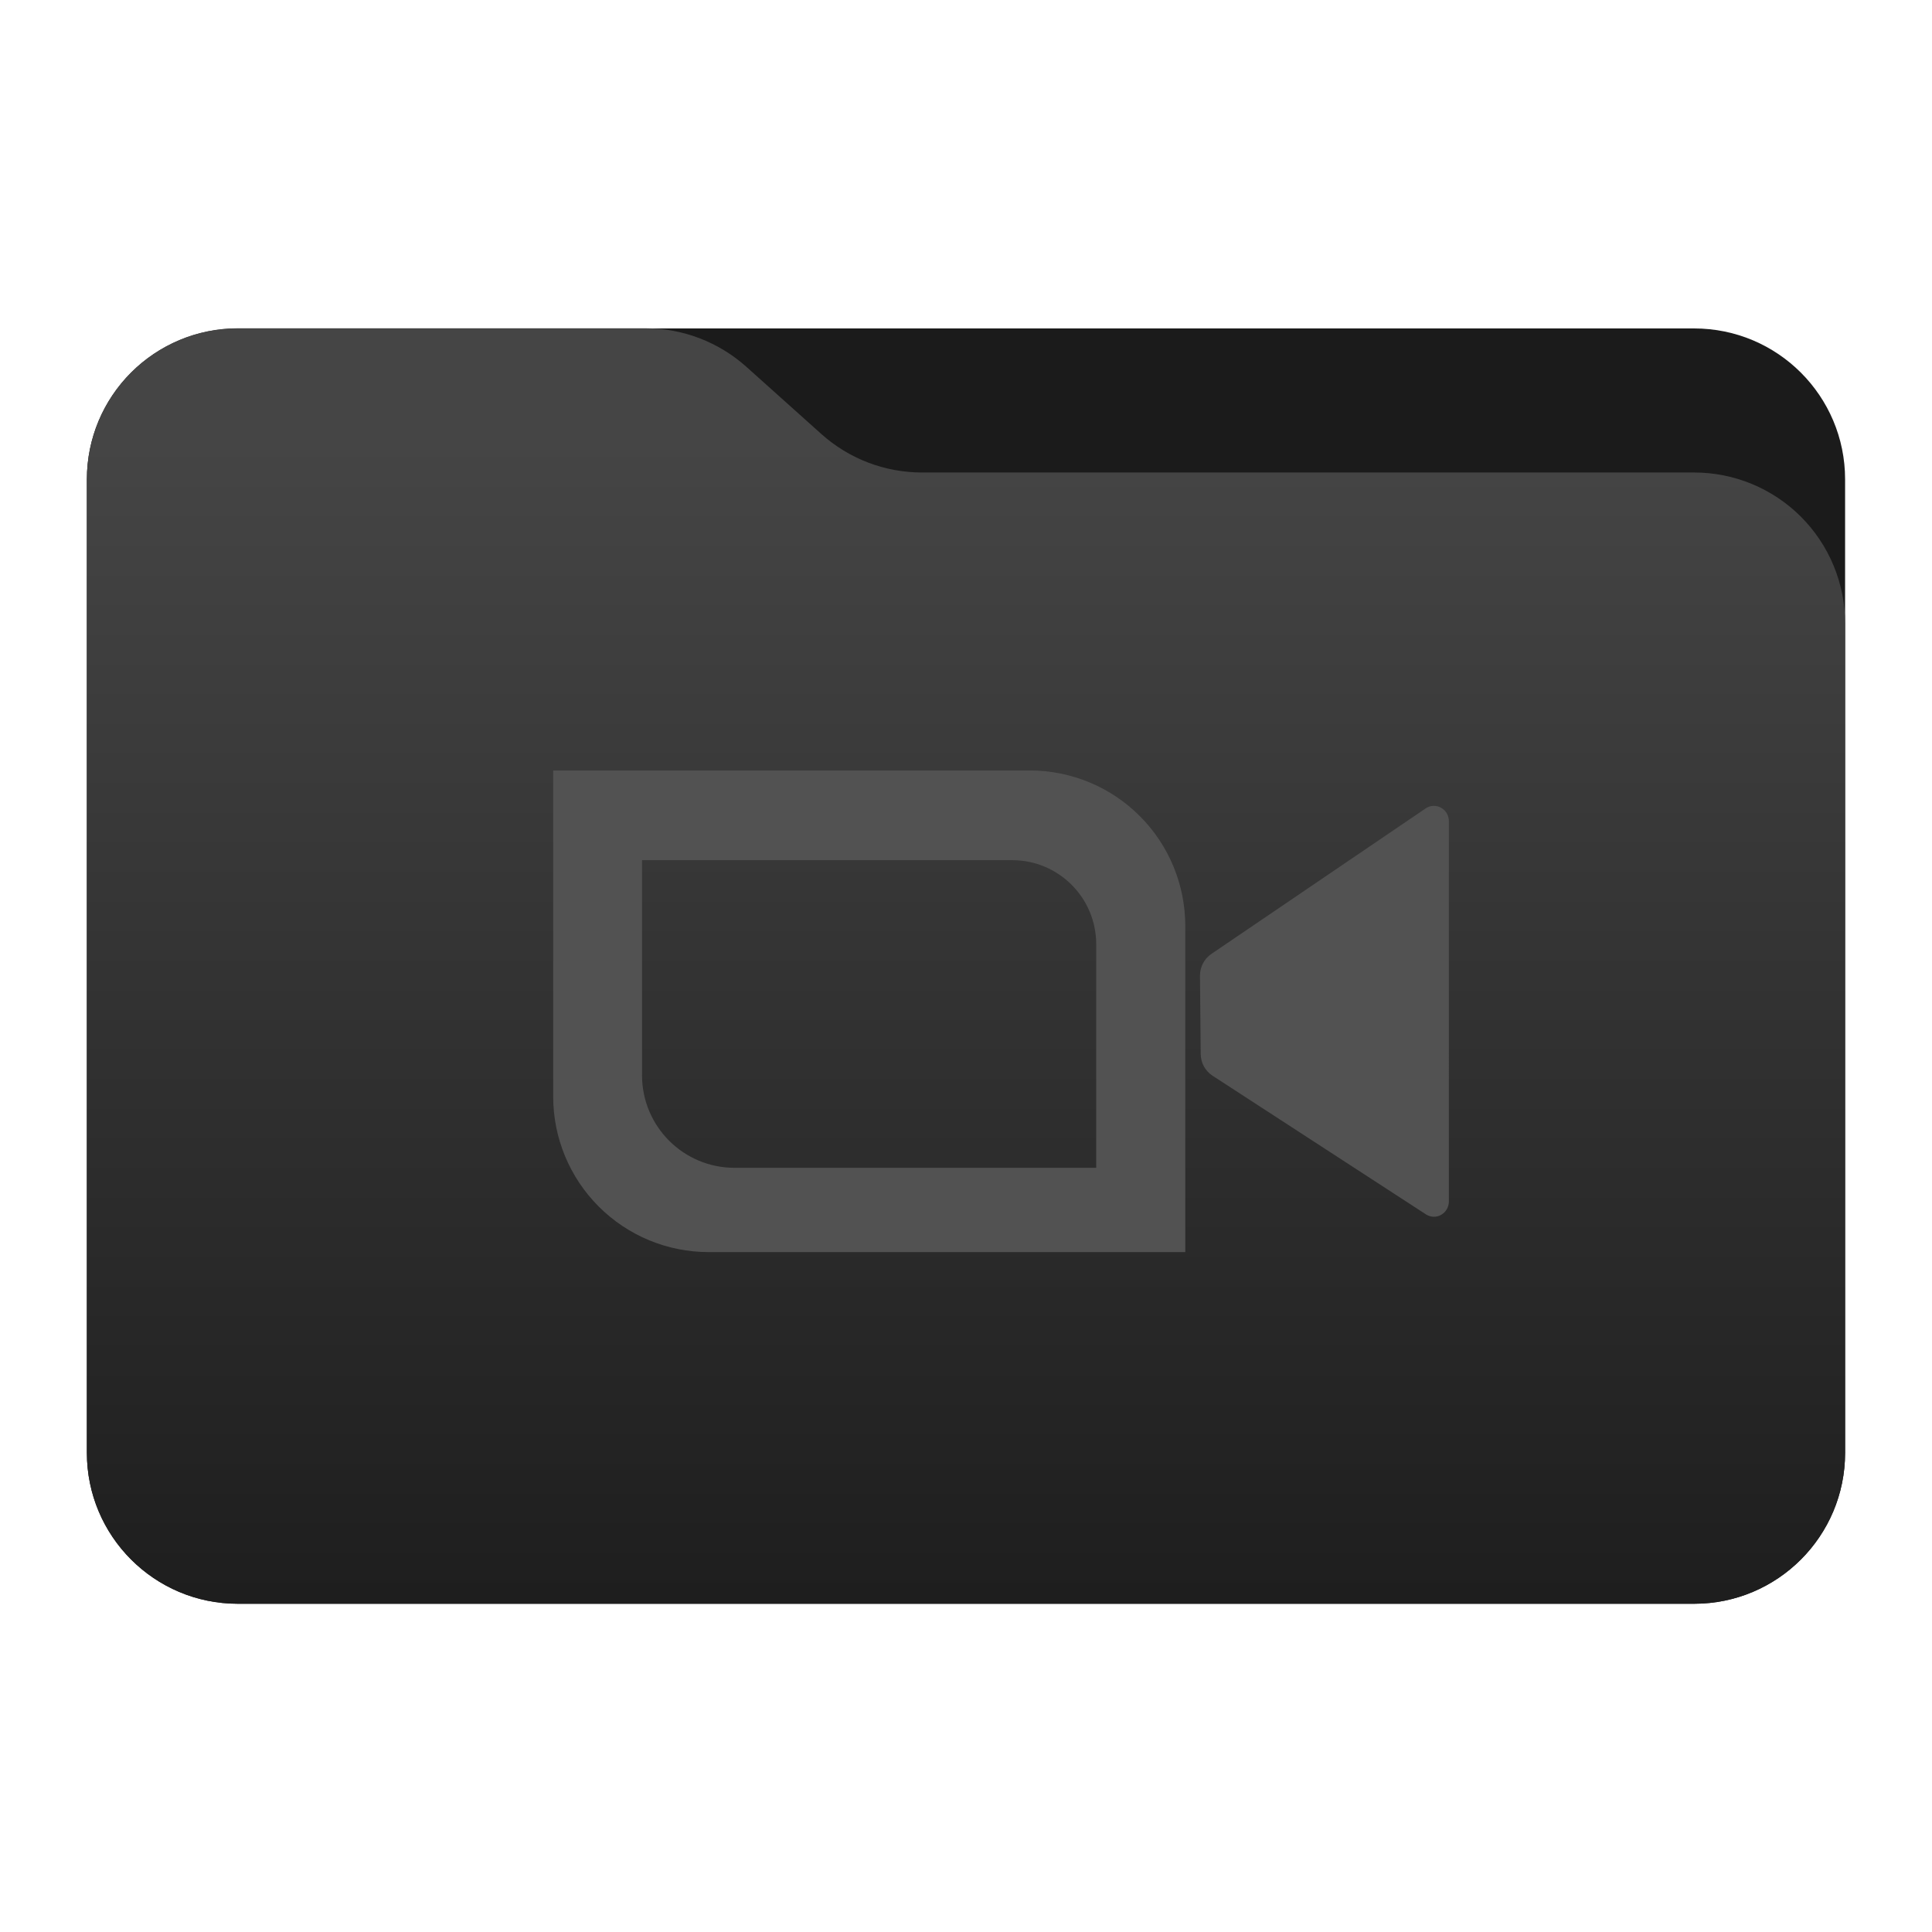 <svg
    style="clip-rule:evenodd;fill-rule:evenodd;stroke-linejoin:round;stroke-miterlimit:2"
    viewBox="0 0 48 48"
    xmlns="http://www.w3.org/2000/svg" 
    xmlns:xlink="http://www.w3.org/1999/xlink">
    <linearGradient 
        id="a" 
        gradientTransform="matrix(0 -41.634 37.87 0 33.358 52.722)" 
        gradientUnits="userSpaceOnUse" 
        x2="1">
        <stop offset="0" stop-color="#0c0c0c"/>
        <stop offset="1" stop-color="#454545"/>
    </linearGradient>
<path 
    d="m45.841 11.91c0-2.072-1.679-3.75-3.75-3.75h-36.183c-2.07 0-3.75 1.678-3.75 3.75v24.185c0 2.07 1.68 3.75 3.75 3.75h36.183c2.071 0 3.75-1.68 3.75-3.75z"  
        fill="#1b1b1b"
        id="path1"/>
<path 
    d="m45.841 15.489c0-.995-.395-1.948-1.098-2.652-.704-.703-1.657-1.098-2.652-1.098h-19.185c-.924 0-1.815-.341-2.502-.958-.576-.516-1.285-1.151-1.861-1.668-.688-.616-1.579-.957-2.503-.957h-10.131c-.995 0-1.948.395-2.652 1.098-.703.703-1.098 1.657-1.098 2.652v24.189c0 2.07 1.679 3.75 3.75 3.75h36.182c2.071 0 3.75-1.68 3.75-3.75z" 
    fill="url(#a)"
    id="path2"/>
<path 
    d="m25.585 19.142c1.025 0 2.008.407 2.732 1.132.724.724 1.131 1.706 1.131 2.731v8.103h-11.842c-1.023 0-2.006-.406-2.73-1.131-.725-.724-1.132-1.707-1.132-2.731v-8.104h11.842zm10.412 1.26c0-.14-.075-.269-.195-.335-.121-.067-.267-.06-.381.017-1.289.876-4.373 2.969-5.325 3.616-.179.121-.284.326-.283.545.004.506.013 1.434.018 1.94.002.22.112.423.293.54.956.622 4.023 2.614 5.304 3.446.114.074.258.079.377.011.118-.067.192-.194.192-.333zm-10.848.969h-9.198v5.344c0 1.27 1.029 2.299 2.299 2.299h8.985v-5.556c0-1.152-.934-2.087-2.086-2.087z" 
    fill="#525252"
    id="path3"/>
</svg>